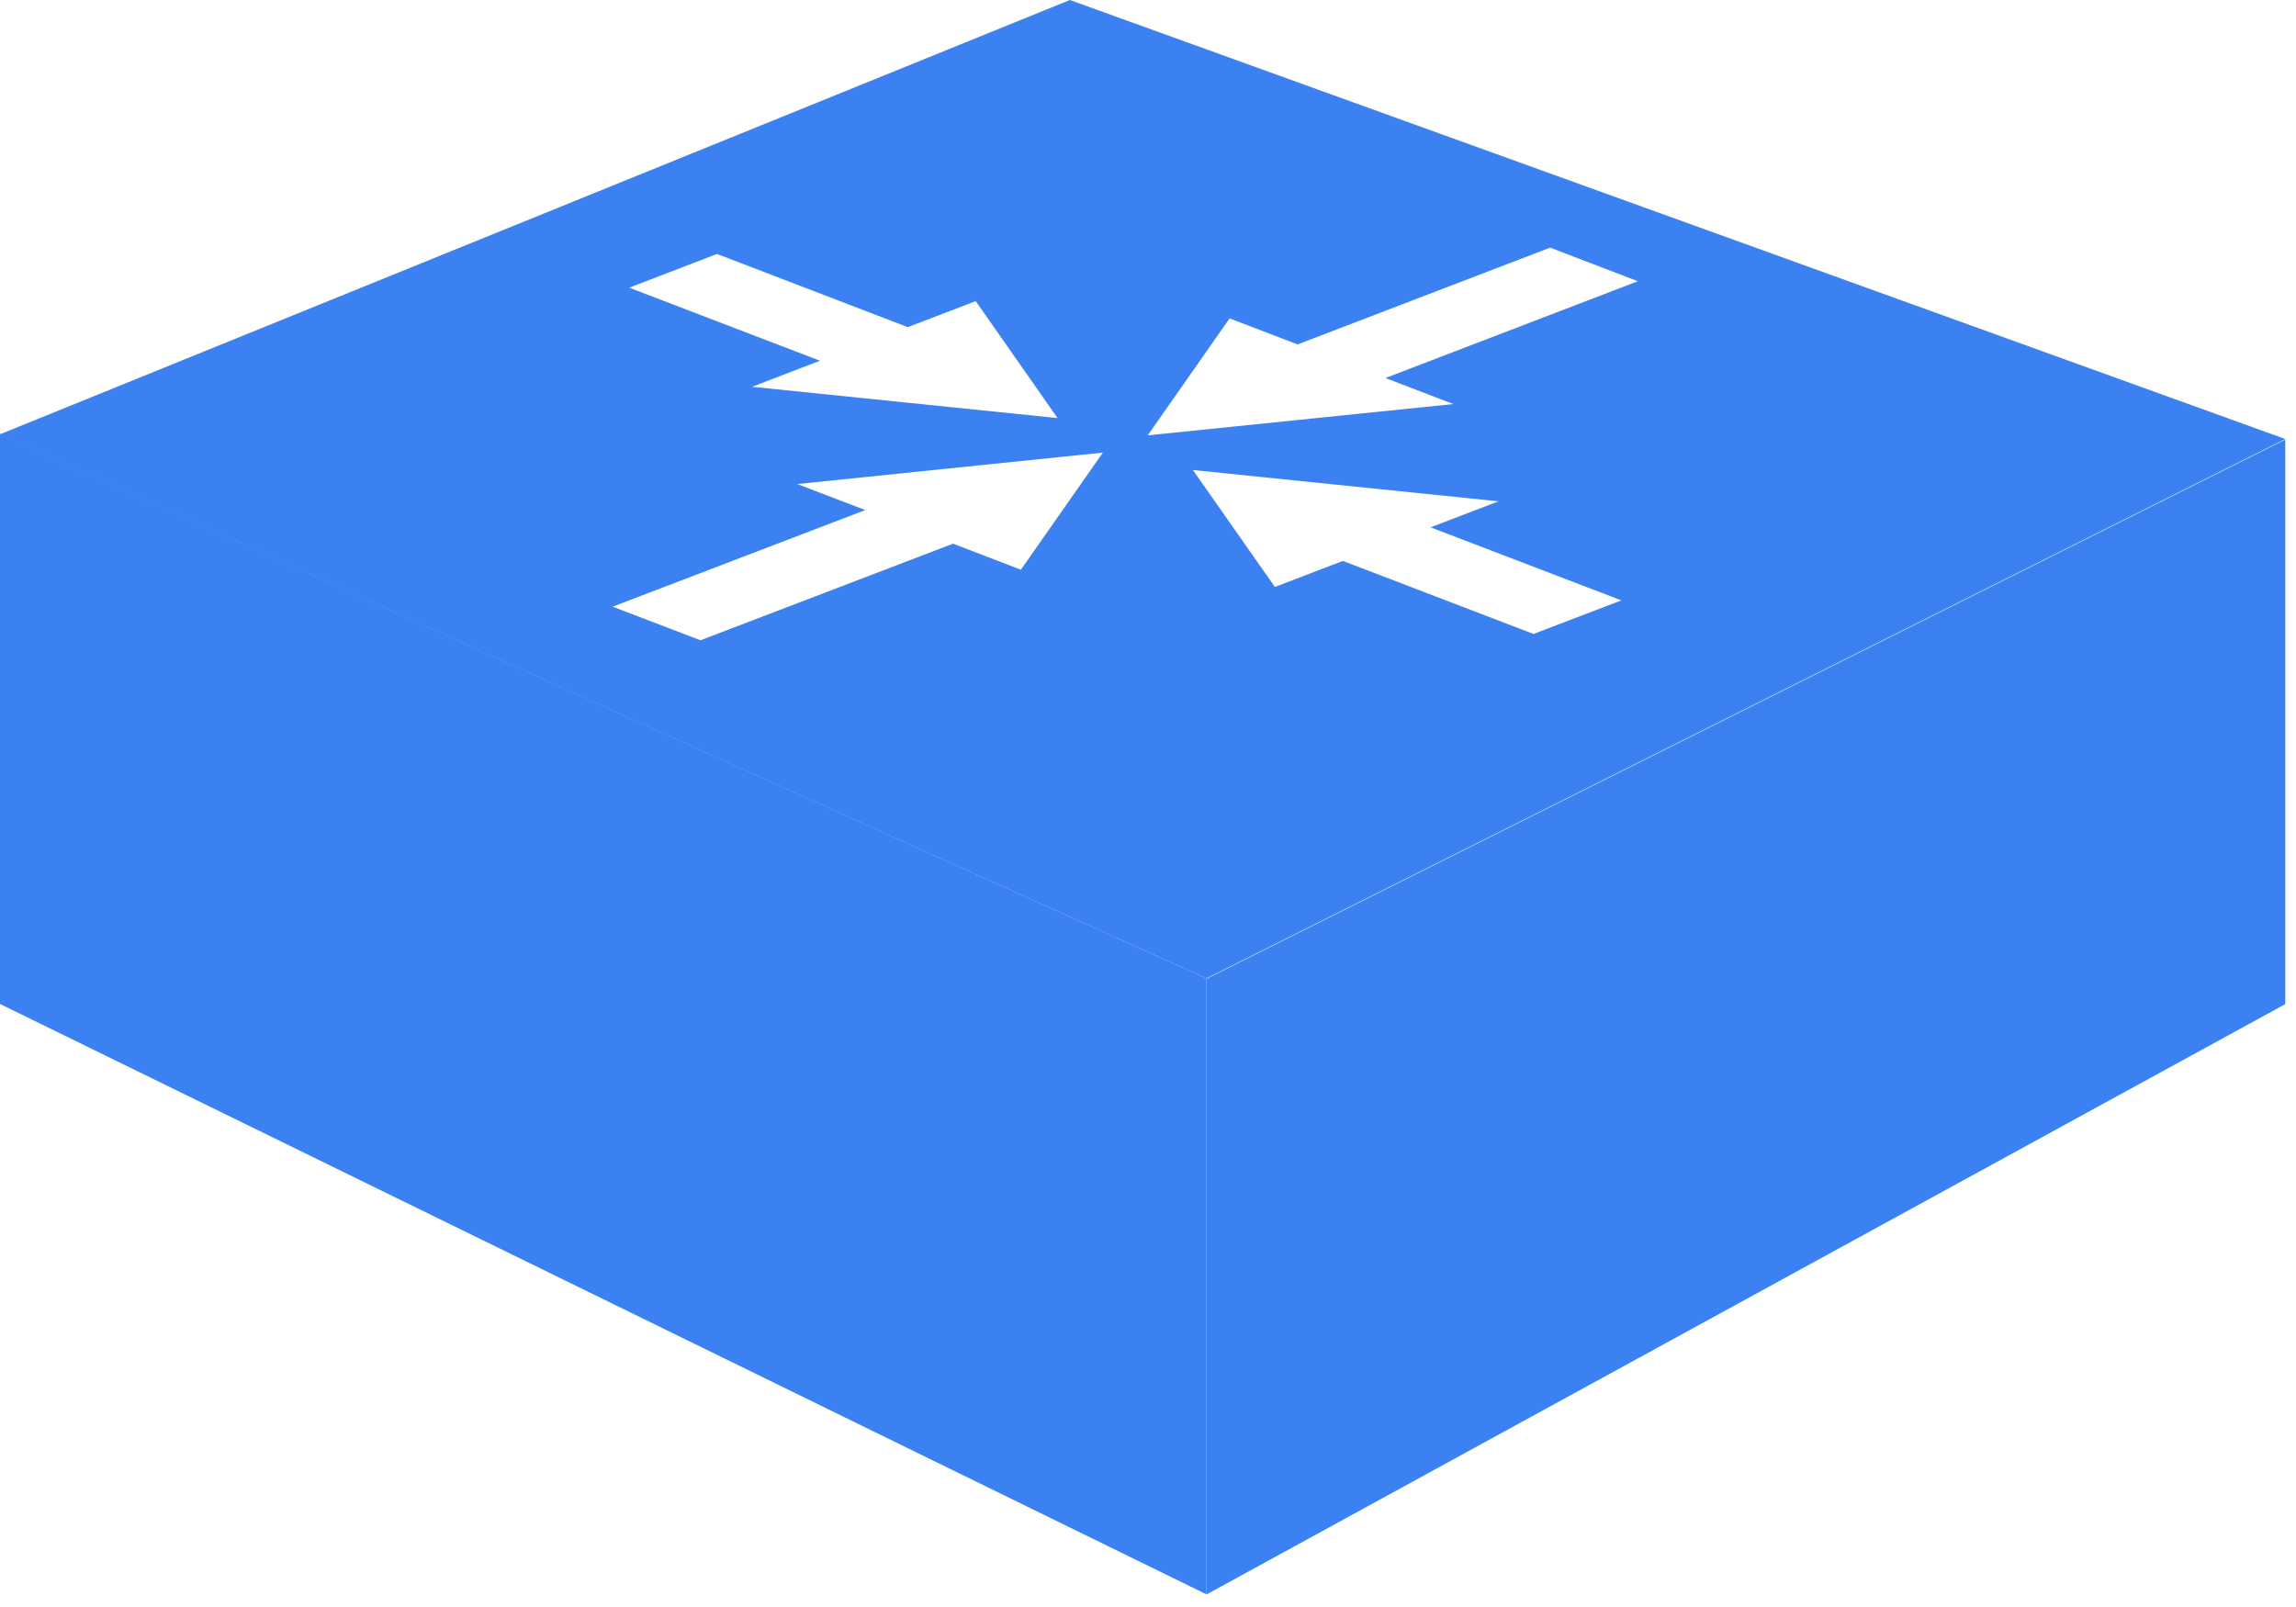 <?xml version="1.0" encoding="UTF-8"?>
<svg width="60px" height="42px" viewBox="0 0 60 42" version="1.1" xmlns="http://www.w3.org/2000/svg" xmlns:xlink="http://www.w3.org/1999/xlink">
    <title>核心汇聚交换机</title>
    <g id="图表" stroke="none" stroke-width="1" fill="none" fill-rule="evenodd">
        <g id="编组" fill="#3B81F1" fill-rule="nonzero">
            <polygon id="路径" points="31.528 41.669 0 26.239 0 11.338 31.528 25.571"></polygon>
            <polygon id="路径" points="31.528 41.673 59.72 26.243 59.72 11.487 31.528 25.583"></polygon>
            <path d="M27.959,2.26485497e-12 L59.72,11.474 L31.528,25.571 L4.08562073e-13,11.35 L27.959,2.26485497e-12 Z M28.821,11.829 L20.834,12.651 L22.611,13.331 L16.009,15.856 L18.305,16.734 L24.906,14.209 L26.678,14.89 L28.821,11.829 Z M31.173,12.284 L33.316,15.341 L35.092,14.66 L40.074,16.569 L42.37,15.691 L37.384,13.782 L39.16,13.102 L31.173,12.284 Z M40.509,6.472 L33.908,9.002 L32.132,8.321 L29.993,11.378 L37.98,10.56 L36.204,9.88 L42.801,7.35 L40.509,6.472 Z M18.736,6.637 L16.444,7.519 L21.427,9.428 L19.654,10.109 L27.637,10.927 L25.498,7.87 L23.722,8.55 L18.736,6.637 Z" id="形状结合"></path>
        </g>
    </g>
</svg>